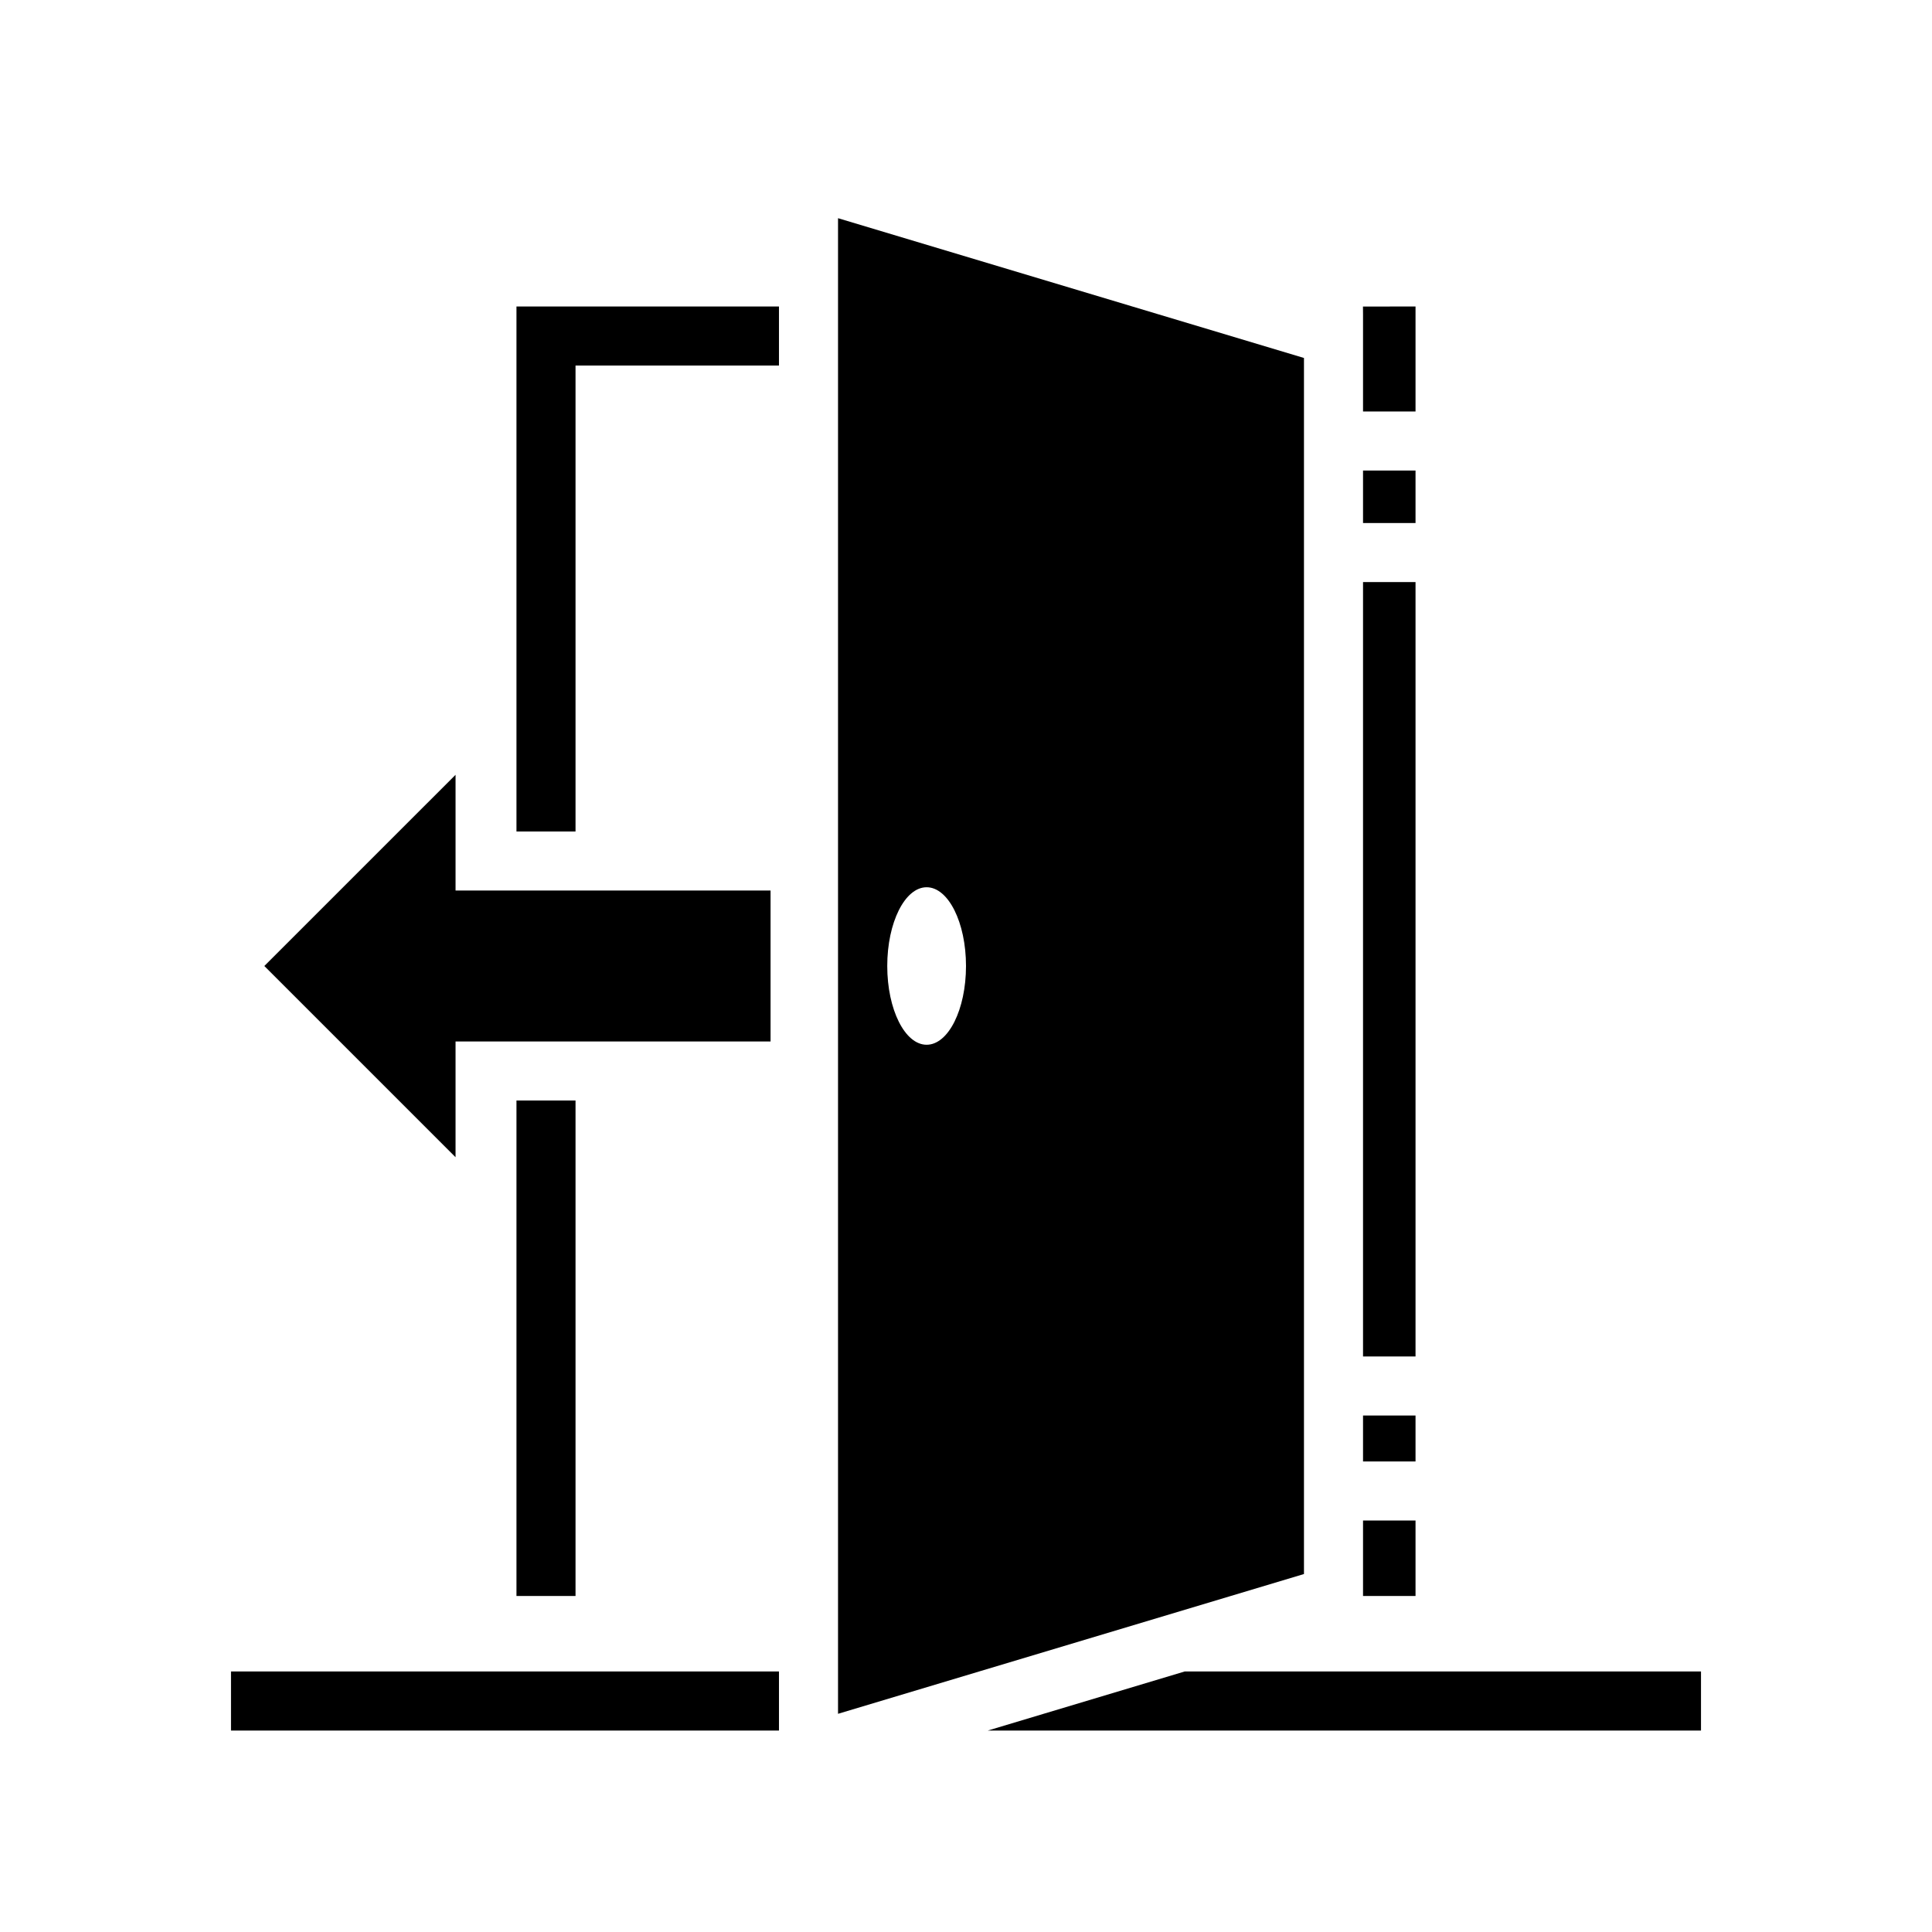 <svg xmlns="http://www.w3.org/2000/svg" width="100%" height="100%" viewBox="0 0 588.8 588.8"><path fill="currentColor" d="M255.4 66.498v455.804l142-42.597V109.097zM157.4 93.4v160h18V111.4h62V93.4z m257.98 0.03l0.02 2.275V125.4h16V93.4zM415.4 143.4v16h16v-16z m0 34v236h16V177.4z m-276.564 58.727L80.562 294.4l58.274 58.273V317.4h96v-46h-96zM282.4 270.4c6.627 0 12 10.745 12 24s-5.373 24-12 24-12-10.745-12-24 5.373-24 12-24z m-125 65v151h18V335.4z m258 96v14h16v-14z m0 32v23h16v-23zM70.4 509.4v18h167v-18z m290.652 0l-60 18H518.4v-18z" /></svg>